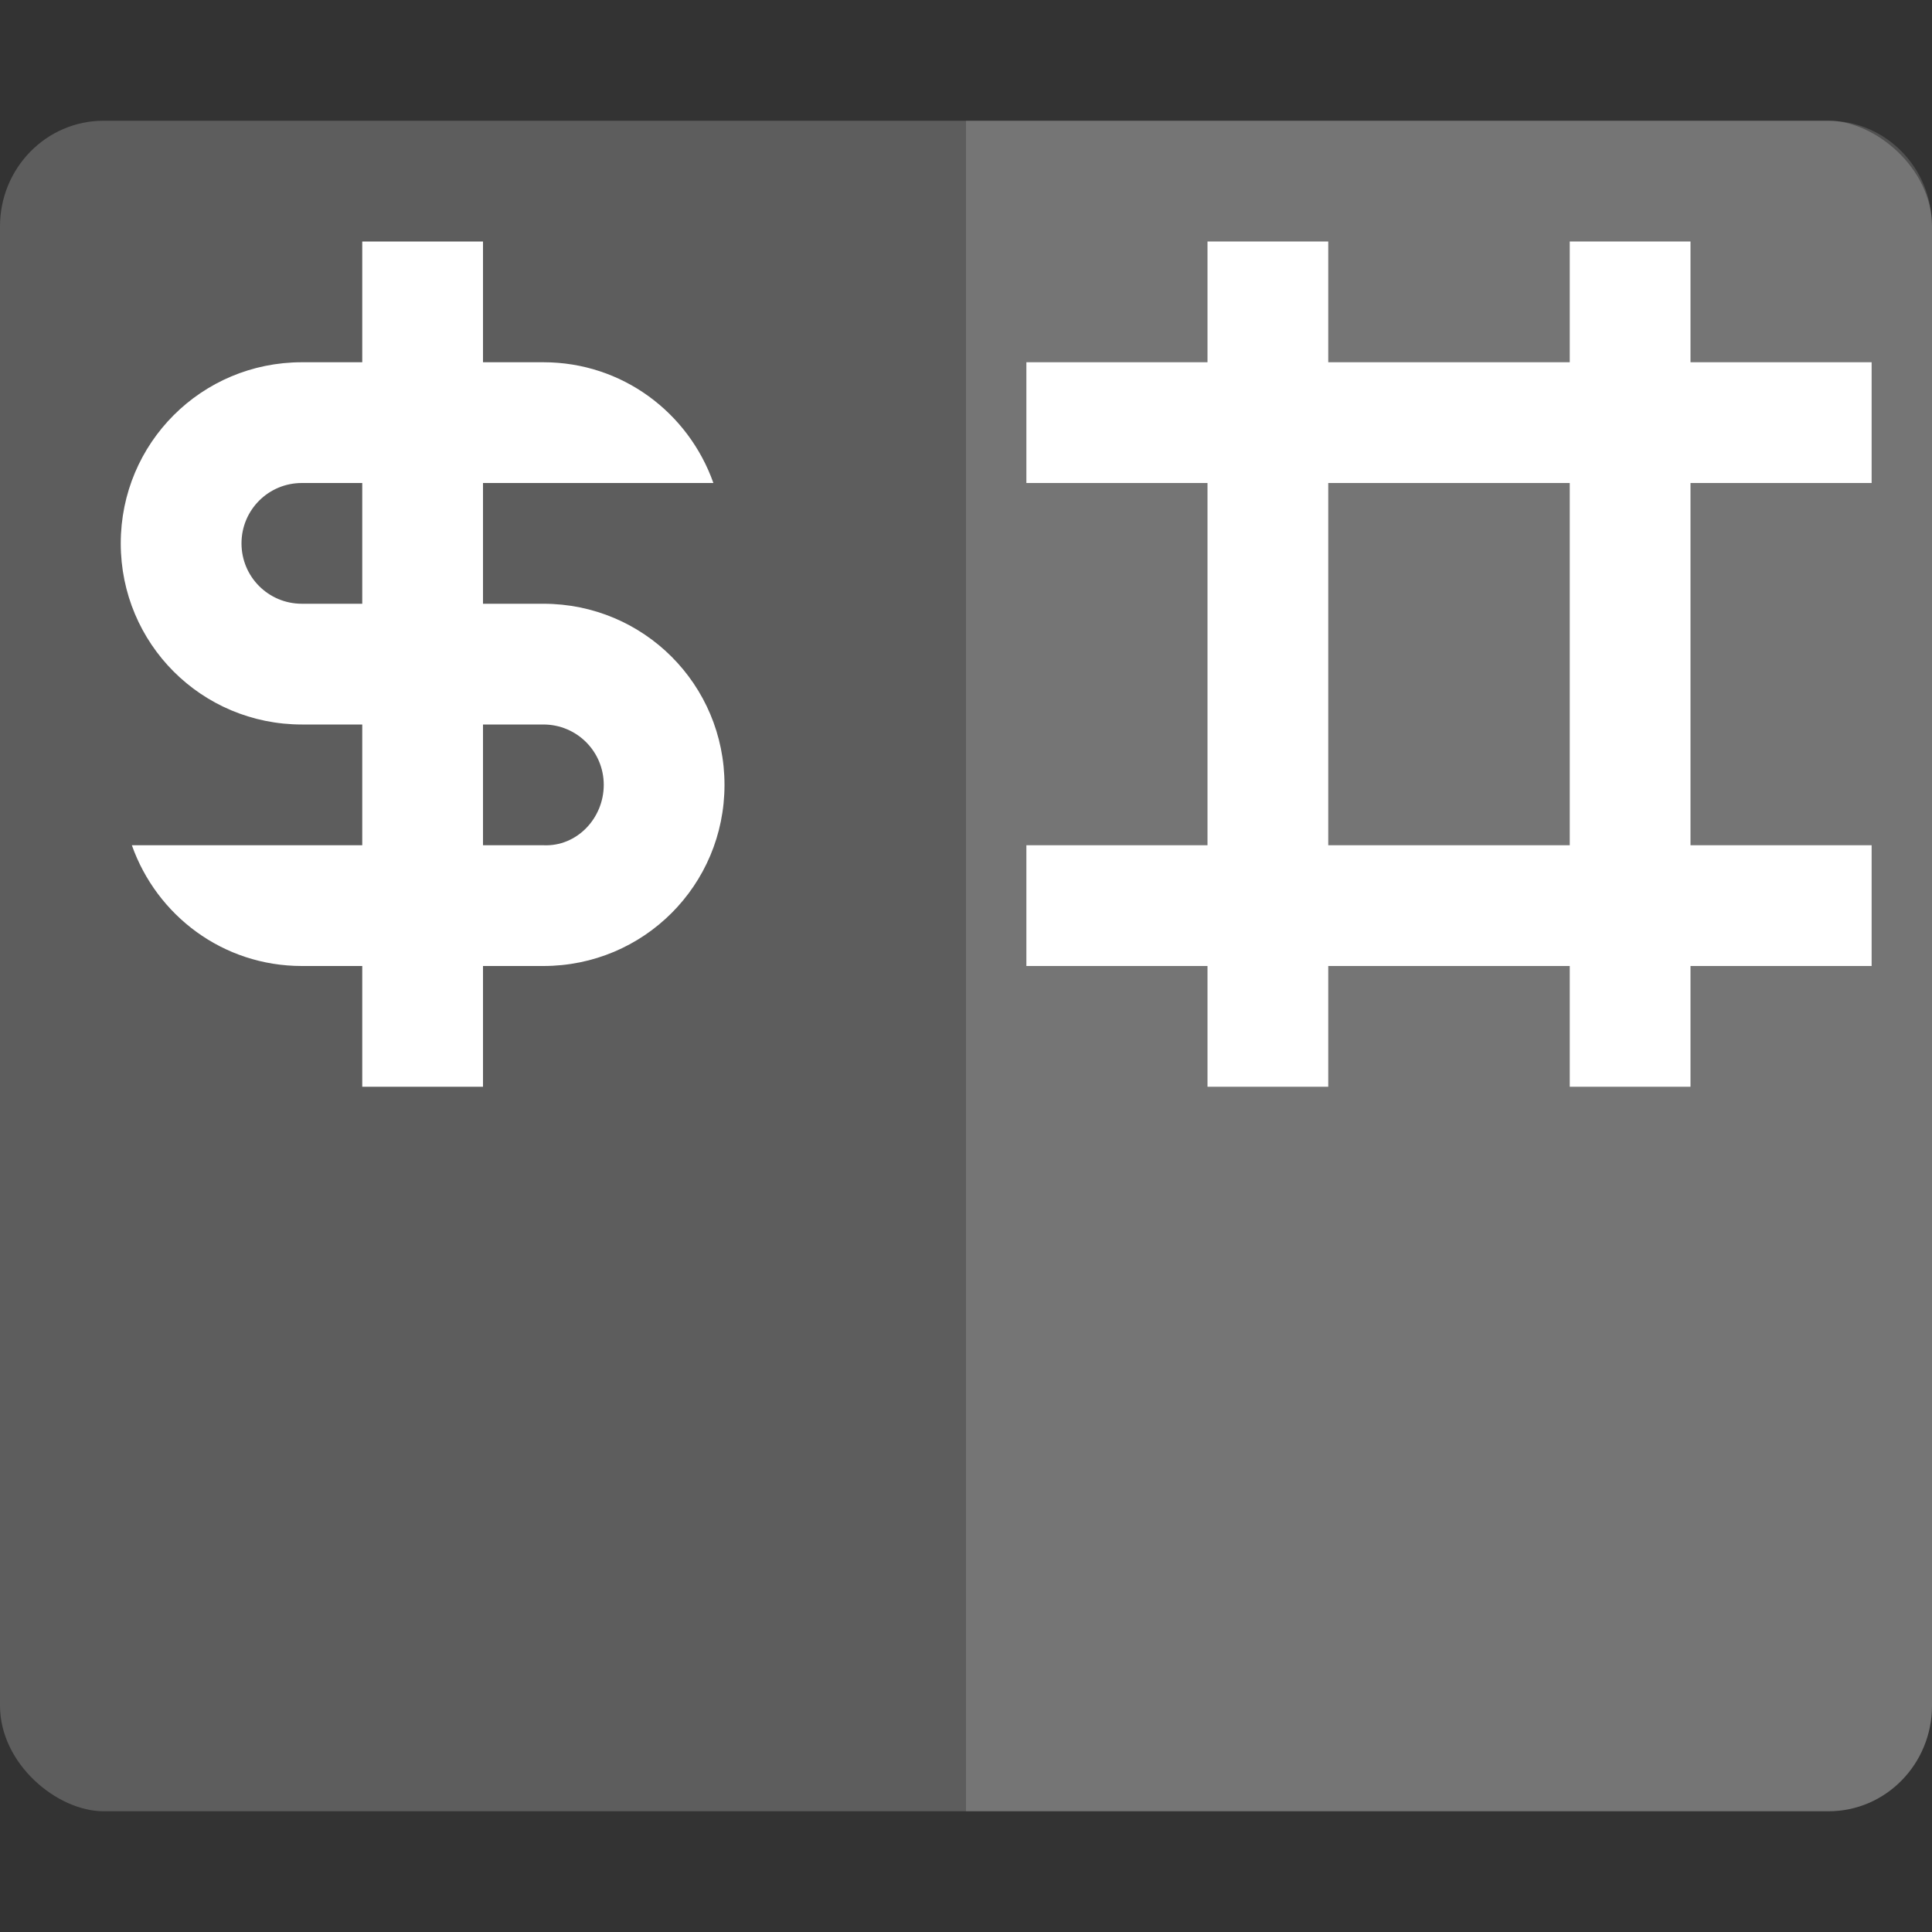 <?xml version="1.0" encoding="UTF-8" standalone="no"?>
<svg xmlns="http://www.w3.org/2000/svg" height="16" width="16" version="1">
 <rect width="100%" height="100%" fill="#333333" stroke="none"/>
 <rect ry=".857" rx=".875" transform="matrix(0,-1,-1,0,0,0)" height="16" width="14" y="-16" x="-15" fill="#5d5d5d"/>
 <path opacity=".15" transform="matrix(0,-1,-1,0,0,0)" fill="#fff" d="m-14.125-16h12.25c0.485 0 0.875 0.382 0.875 0.857v7.143h-14v-7.143c0-0.475 0.39-0.857 0.875-0.857z"/>
 <g style="enable-background:new" fill="#fff" transform="translate(-151,-244)">
  <path style="color:#bebebe;enable-background:accumulate" transform="translate(145,237)" d="m9 9v1h-0.5c-0.831 0-1.5 0.669-1.5 1.5s0.669 1.5 1.5 1.5h0.5v1h-1.908c0.206 0.582 0.754 1 1.408 1h0.5v1h1v-1h0.5c0.831 0 1.5-0.669 1.5-1.5s-0.669-1.5-1.5-1.5h-0.5v-1h1.908c-0.206-0.582-0.754-1-1.408-1h-0.5v-1zm-0.5 2h0.5v1h-0.5c-0.277 0-0.5-0.223-0.5-0.5s0.223-0.5 0.5-0.5zm1.5 2h0.5c0.277 0 0.5 0.223 0.5 0.5s-0.223 0.513-0.5 0.5h-0.5z"/>
 </g>
 <g transform="translate(3,-7)">
  <path style="color:#bebebe" fill="#fff" d="m7 9v1h-1.5v1h1.5v3h-1.5v1h1.5v1h1v-1h2v1h1v-1h1.5v-1h-1.5v-3h1.5v-1h-1.5v-1h-1v1h-2v-1zm1 2h2v3h-2z"/>
 </g>
</svg>

